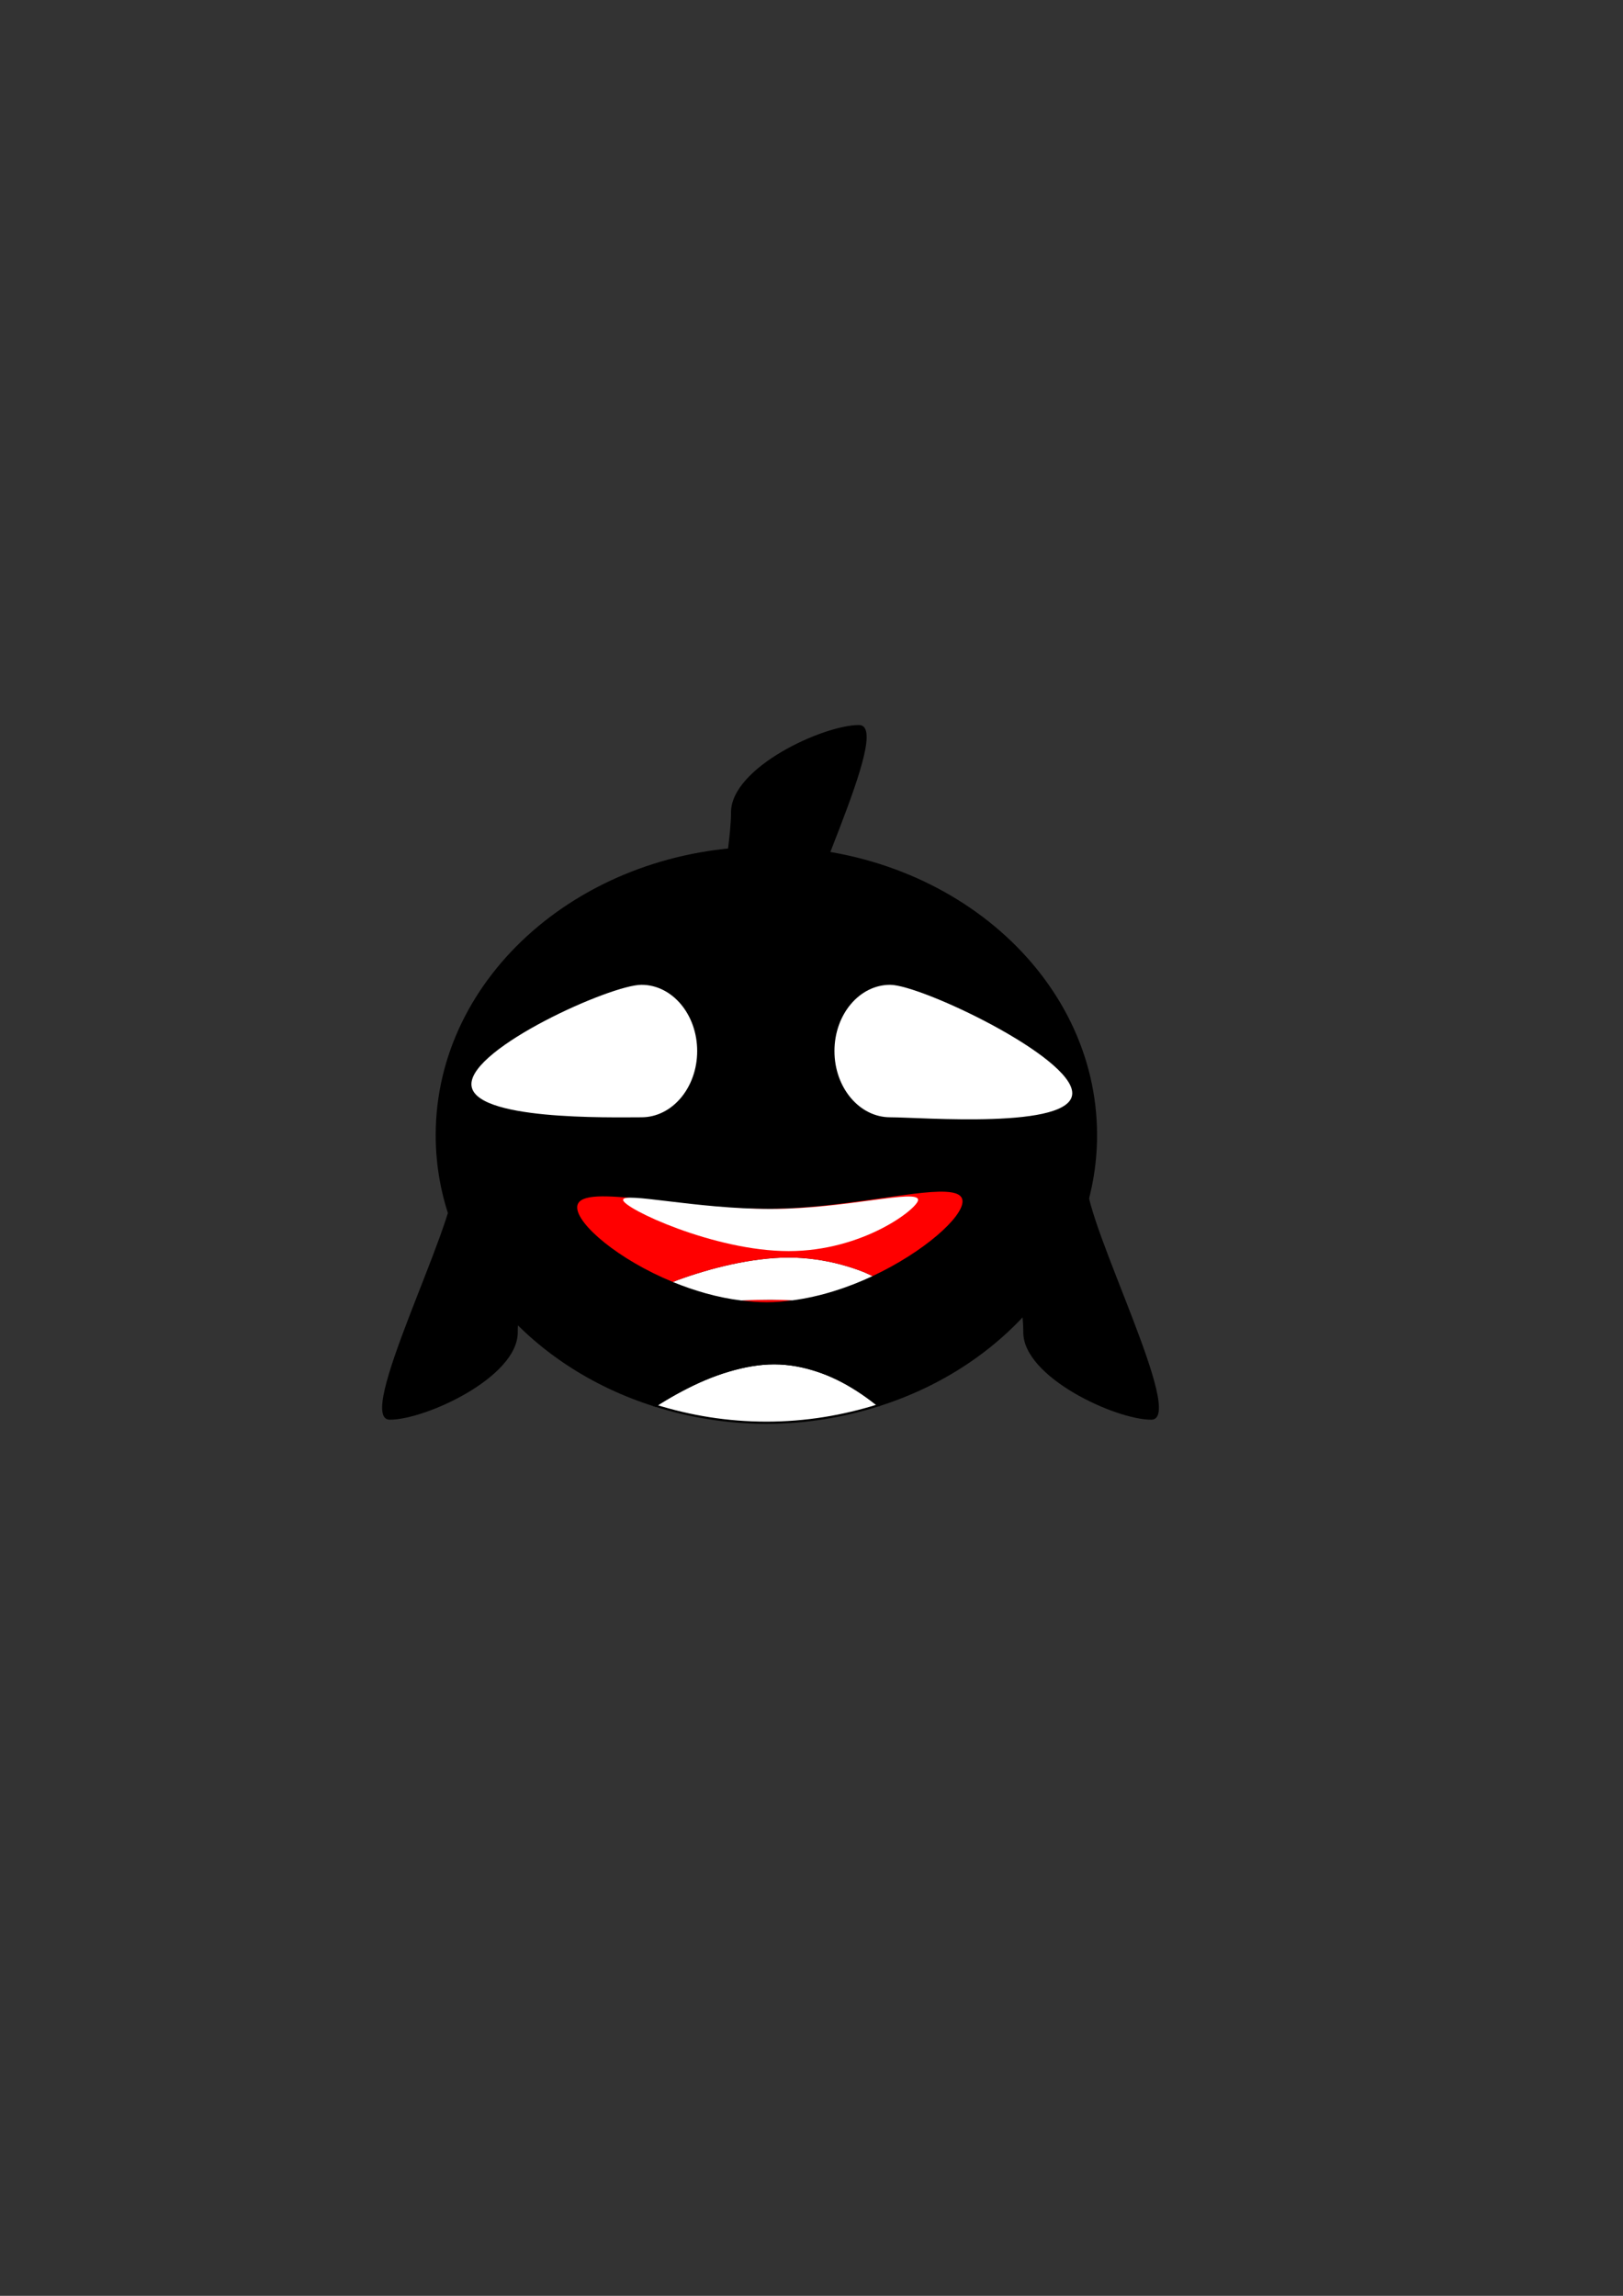<?xml version="1.0" encoding="UTF-8" standalone="no"?>
<!-- Created with Inkscape (http://www.inkscape.org/) -->

<svg
   xmlns:dc="http://purl.org/dc/elements/1.1/"
   xmlns:cc="http://creativecommons.org/ns#"
   xmlns:rdf="http://www.w3.org/1999/02/22-rdf-syntax-ns#"
   xmlns:svg="http://www.w3.org/2000/svg"
   xmlns="http://www.w3.org/2000/svg"
   xmlns:sodipodi="http://sodipodi.sourceforge.net/DTD/sodipodi-0.dtd"
   xmlns:inkscape="http://www.inkscape.org/namespaces/inkscape"
   width="744.094"
   height="1052.362"
   id="svg4703"
   version="1.1"
   inkscape:version="0.48.4 r9939"
   sodipodi:docname="New document 6">
  <rect width="100%" height="100%" fill="#333333" stroke="none"/>
  <defs
     id="defs4705" />
  <sodipodi:namedview
     id="base"
     pagecolor="#ffffff"
     bordercolor="#666666"
     borderopacity="1.0"
     inkscape:pageopacity="0.0"
     inkscape:pageshadow="2"
     inkscape:zoom="0.72460937"
     inkscape:cx="377.92022"
     inkscape:cy="524.03068"
     inkscape:document-units="px"
     inkscape:current-layer="layer1"
     showgrid="false"
     inkscape:window-width="1280"
     inkscape:window-height="697"
     inkscape:window-x="-8"
     inkscape:window-y="-8"
     inkscape:window-maximized="1" />
  <g
     inkscape:label="Layer 1"
     inkscape:groupmode="layer"
     id="layer1">
    <g
       id="g5274"
       inkscape:export-filename="C:\Users\spear\Desktop\Teddy\pictures\whale.png"
       inkscape:export-xdpi="90"
       inkscape:export-ydpi="90">
      <path
         id="path5264"
         d="M 402.625 644.188 C 402.199 643.843 401.805 643.463 401.375 643.125 C 398.665 640.998 395.874 638.998 393 637.156 C 390.126 635.314 387.158 633.61 384.125 632.125 C 381.092 630.64 377.993 629.368 374.812 628.312 C 371.632 627.257 368.381 626.396 365.062 625.812 C 361.744 625.229 358.343 624.906 354.906 624.906 C 351.469 624.906 348.003 625.229 344.5 625.812 C 340.997 626.396 337.45 627.257 333.906 628.312 C 330.363 629.368 326.82 630.64 323.281 632.125 C 319.743 633.61 316.215 635.314 312.719 637.156 C 309.222 638.998 305.756 640.998 302.344 643.125 C 301.728 643.509 301.144 643.951 300.531 644.344 C 316.438 649.307 333.512 652.156 351.375 652.156 C 369.398 652.156 386.598 649.236 402.625 644.188 z "
         style="fill:#ffffff;fill-opacity:1;fill-rule:nonzero;stroke:#000000;stroke-opacity:1" />
      <path
         id="path4711"
         d="M 351.375 388.562 C 267.916 388.562 200.25 447.555 200.25 520.344 C 200.25 577.553 242.119 626.12 300.531 644.344 C 301.144 643.951 301.728 643.509 302.344 643.125 C 305.756 640.998 309.222 638.998 312.719 637.156 C 316.215 635.314 319.743 633.61 323.281 632.125 C 326.82 630.64 330.363 629.368 333.906 628.312 C 337.45 627.257 340.997 626.396 344.5 625.812 C 348.003 625.229 351.469 624.906 354.906 624.906 C 358.343 624.906 361.744 625.229 365.062 625.812 C 368.381 626.396 371.632 627.257 374.812 628.312 C 377.993 629.368 381.092 630.64 384.125 632.125 C 387.158 633.61 390.126 635.314 393 637.156 C 395.874 638.998 398.665 640.998 401.375 643.125 C 401.805 643.463 402.199 643.843 402.625 644.188 C 460.814 625.86 502.469 577.413 502.469 520.344 C 502.469 447.555 434.834 388.562 351.375 388.562 z "
         style="fill:#000000;fill-opacity:1;fill-rule:nonzero;stroke:#000000;stroke-opacity:1;stroke-width:1;stroke-miterlimit:4;stroke-dasharray:none;stroke-dashoffset:0" />
      <path
         sodipodi:nodetypes="sssss"
         inkscape:connector-curvature="0"
         id="path4713"
         d="m 319.633,481.78 c 0,16.768 -11.431,30.361 -25.531,30.361 -14.1,0 -77.973,1.587 -77.973,-15.181 0,-16.768 63.873,-45.542 77.973,-45.542 14.1,0 25.531,13.593 25.531,30.361 z"
         style="fill:#ffffff;fill-opacity:1;fill-rule:nonzero;stroke:none" />
      <path
         sodipodi:nodetypes="sssss"
         inkscape:connector-curvature="0"
         id="path4715"
         d="m 491.596,501.101 c 0,16.768 -69.393,11.04 -83.493,11.04 -14.1,0 -25.531,-13.593 -25.531,-30.361 0,-16.768 11.431,-30.361 25.531,-30.361 14.1,0 83.493,32.914 83.493,49.682 z"
         style="fill:#ffffff;fill-opacity:1;fill-rule:nonzero;stroke:none" />
      <path
         transform="matrix(0.05,0,0,0.136,335.989,417.373)"
         sodipodi:type="arc"
         style="fill:#000000;fill-opacity:1;fill-rule:nonzero;stroke:none"
         id="path4717"
         sodipodi:cx="355.36389"
         sodipodi:cy="520.35138"
         sodipodi:rx="151.11591"
         sodipodi:ry="131.79515"
         d="m 506.48,520.351 a 151.116,131.795 0 1 1 -302.232,0 151.116,131.795 0 1 1 302.232,0 z" />
      <path
         d="m 506.48,520.351 a 151.116,131.795 0 1 1 -302.232,0 151.116,131.795 0 1 1 302.232,0 z"
         sodipodi:ry="131.79515"
         sodipodi:rx="151.11591"
         sodipodi:cy="520.35138"
         sodipodi:cx="355.36389"
         id="path4721"
         style="fill:#000000;fill-opacity:1;fill-rule:nonzero;stroke:none"
         sodipodi:type="arc"
         transform="matrix(0.023,0,0,0.042,361.585,462.831)" />
      <path
         id="path4734"
         d="M 363.281 596.062 C 359.968 595.906 356.644 595.781 353.281 595.781 C 348.994 595.781 344.725 595.884 340.531 596.094 C 340.308 596.105 340.098 596.113 339.875 596.125 C 343.76 596.602 347.647 596.938 351.562 596.938 C 355.454 596.938 359.38 596.574 363.281 596.062 z "
         style="fill:#ff0000;fill-opacity:1;fill-rule:nonzero;stroke:none" />
      <path
         id="path4732"
         d="M 400.031 584.938 C 398.501 584.245 397.106 583.522 395.438 582.875 C 392.295 581.657 388.898 580.545 385.312 579.594 C 381.727 578.643 377.936 577.857 373.969 577.312 C 370.002 576.768 365.85 576.438 361.562 576.438 C 357.275 576.438 352.889 576.768 348.469 577.312 C 344.049 577.857 339.612 578.643 335.25 579.594 C 330.888 580.545 326.613 581.657 322.5 582.875 C 318.387 584.093 314.422 585.403 310.75 586.75 C 309.941 587.047 309.313 587.357 308.531 587.656 C 318.282 591.653 328.905 594.779 339.875 596.125 C 340.098 596.113 340.308 596.105 340.531 596.094 C 344.725 595.884 348.994 595.781 353.281 595.781 C 356.644 595.781 359.968 595.906 363.281 596.062 C 376.098 594.383 388.739 590.24 400.031 584.938 z "
         style="fill:#ffffff;fill-opacity:1;fill-rule:nonzero;stroke:none" />
      <path
         id="path4723"
         d="M 433.375 546.281 C 418.328 545.59 384.146 554.156 351.562 554.156 C 308.118 554.156 264.625 541.655 264.625 553.469 C 264.625 561.211 283.426 577.365 308.531 587.656 C 309.313 587.357 309.941 587.047 310.75 586.75 C 314.422 585.403 318.387 584.093 322.5 582.875 C 326.613 581.657 330.888 580.545 335.25 579.594 C 339.612 578.643 344.049 577.857 348.469 577.312 C 352.889 576.768 357.275 576.438 361.562 576.438 C 365.85 576.438 370.002 576.768 373.969 577.312 C 377.936 577.857 381.727 578.643 385.312 579.594 C 388.898 580.545 392.295 581.657 395.438 582.875 C 397.106 583.522 398.501 584.245 400.031 584.938 C 423.677 573.834 441.281 557.998 441.281 550.719 C 441.281 547.765 438.391 546.512 433.375 546.281 z "
         style="fill:#ff0000;fill-opacity:1;fill-rule:nonzero;stroke:none" />
      <path
         sodipodi:nodetypes="sssss"
         inkscape:connector-curvature="0"
         id="path4726"
         d="m 420.916,550.023 c 0,3.811 -25.044,23.461 -59.342,23.461 -34.298,0 -75.903,-19.65 -75.903,-23.461 0,-3.811 33.324,4.14 67.623,4.14 34.298,0 67.623,-9.331 67.623,-4.14 z"
         style="fill:#ffffff;fill-opacity:1;fill-rule:nonzero;stroke:none" />
      <path
         sodipodi:nodetypes="sssss"
         inkscape:connector-curvature="0"
         id="path4736"
         d="m 237.369,610.745 c 0,20.579 -42.265,40.022 -58.652,40.022 -16.387,0 29.671,-88.445 29.671,-109.024 0,-20.579 7.764,8.28 24.151,8.28 16.387,0 4.83,40.143 4.83,60.722 z"
         style="fill:#000000;fill-opacity:1;fill-rule:nonzero;stroke:none" />
      <path
         style="fill:#000000;fill-opacity:1;fill-rule:nonzero;stroke:none"
         d="m 469.149,610.745 c 0,20.579 42.265,40.022 58.652,40.022 16.387,0 -29.671,-88.445 -29.671,-109.024 0,-20.579 -7.764,8.28 -24.151,8.28 -16.387,0 -4.83,40.143 -4.83,60.722 z"
         id="path4739"
         inkscape:connector-curvature="0"
         sodipodi:nodetypes="sssss" />
      <path
         sodipodi:nodetypes="sssss"
         inkscape:connector-curvature="0"
         id="path4741"
         d="m 335.149,372.361 c 0,-20.579 42.265,-40.022 58.652,-40.022 16.387,0 -29.671,88.445 -29.671,109.024 0,20.579 -7.764,-8.28 -24.151,-8.28 -16.387,0 -4.83,-40.143 -4.83,-60.722 z"
         style="fill:#000000;fill-opacity:1;fill-rule:nonzero;stroke:none" />
      <path
         transform="matrix(0.023,0,0,0.042,329.585,462.831)"
         sodipodi:type="arc"
         style="fill:#000000;fill-opacity:1;fill-rule:nonzero;stroke:none"
         id="path5268"
         sodipodi:cx="355.36389"
         sodipodi:cy="520.35138"
         sodipodi:rx="151.11591"
         sodipodi:ry="131.79515"
         d="m 506.48,520.351 a 151.116,131.795 0 1 1 -302.232,0 151.116,131.795 0 1 1 302.232,0 z" />
    </g>
  </g>
</svg>

